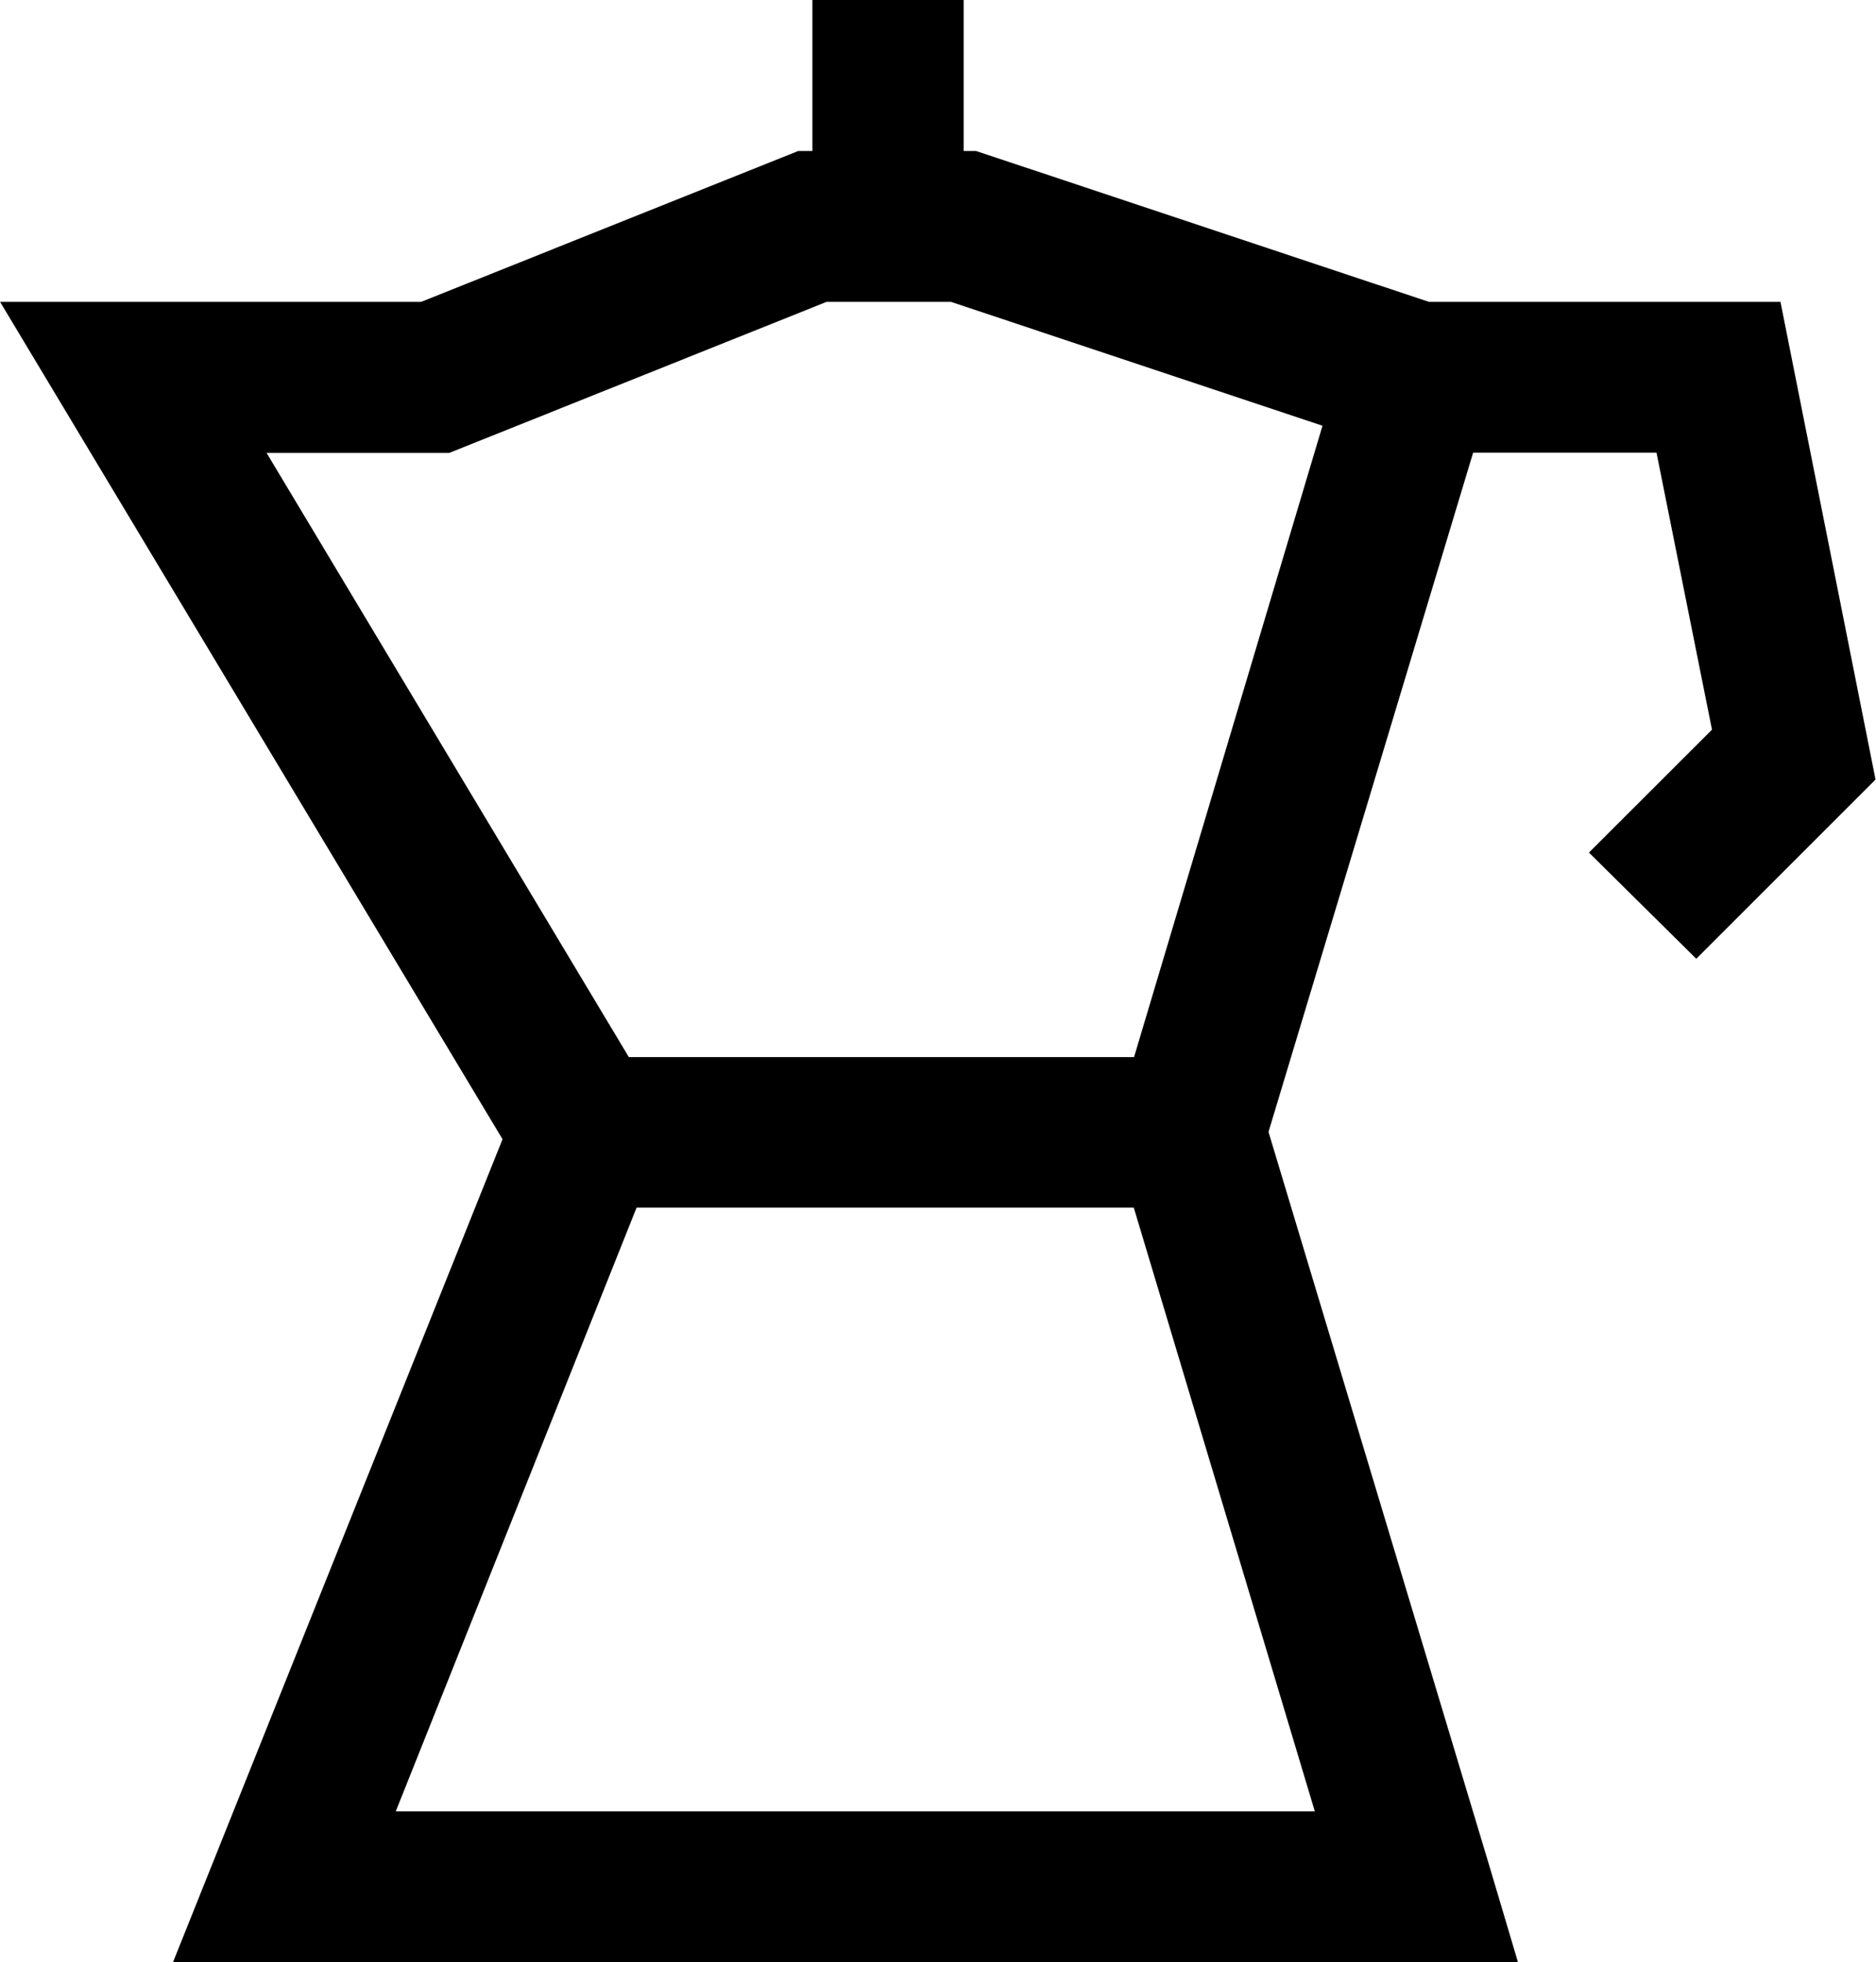 <svg xmlns="http://www.w3.org/2000/svg" width="20.051" height="20.977" viewBox="0 0 20.051 20.977">
  <path id="icons8-moka_pot" d="M11.3,1V2.614h-.151L7.118,4.227h-4.5l5.37,8.951-3.523,8.8H18.842l-.309-1.04L16.175,13.1l2.187-7.261h1.96L20.915,8.8,19.6,10.114l1.147,1.135,1.916-1.916L21.647,4.227H17.89L13.049,2.614h-.132V1Zm.151,3.227h1.33l3.971,1.324L14.738,12.3h-5.4L5.466,5.841H7.42Zm-2.03,9.682h5.314l1.935,6.454H6.847Z" transform="translate(-2.617 -1)"/>
</svg>
